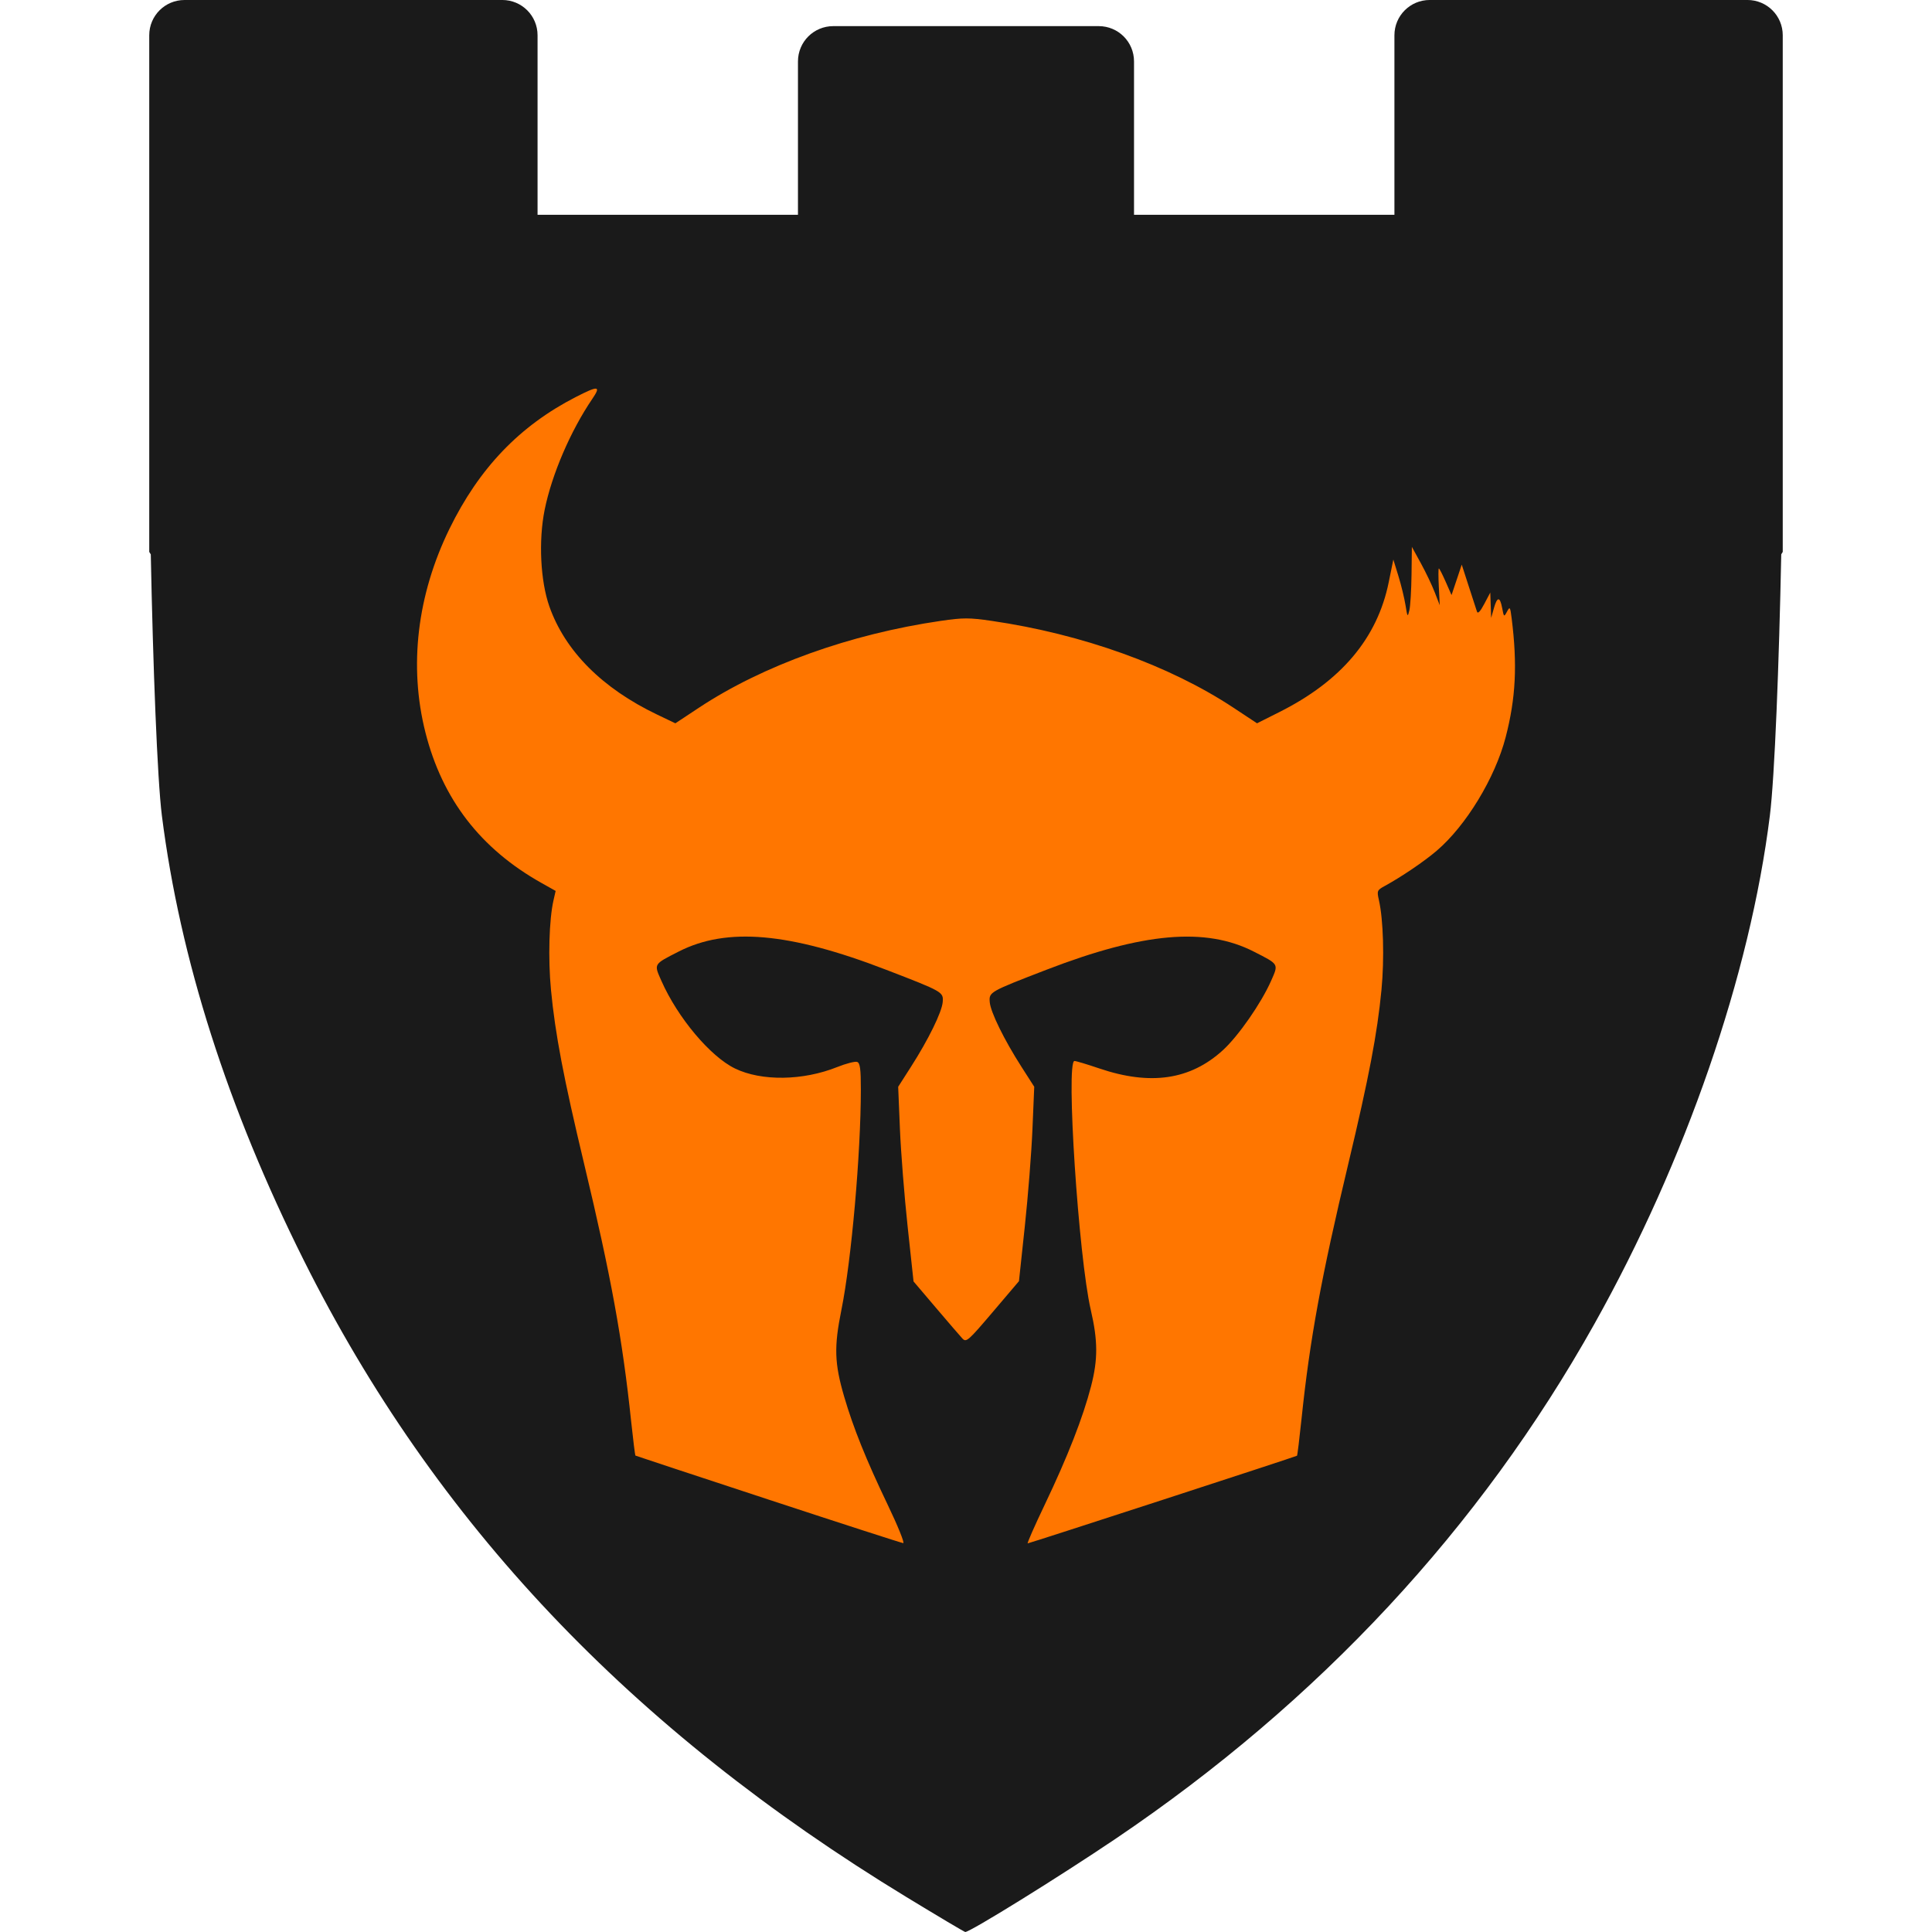 <?xml version="1.0" encoding="UTF-8" standalone="no"?>
<svg
   xmlns:dc="http://purl.org/dc/elements/1.1/"
   xmlns:cc="http://creativecommons.org/ns#"
   xmlns:rdf="http://www.w3.org/1999/02/22-rdf-syntax-ns#"
   xmlns:svg="http://www.w3.org/2000/svg"
   xmlns="http://www.w3.org/2000/svg"
   xmlns:sodipodi="http://sodipodi.sourceforge.net/DTD/sodipodi-0.dtd"
   xmlns:inkscape="http://www.inkscape.org/namespaces/inkscape"
   width="500"
   height="500"
   viewBox="0 0 132.292 132.292"
   version="1.1"
   id="svg5"
   inkscape:version="1.0.2 (e86c870879, 2021-01-15)"
   sodipodi:docname="tower-initiative.svg">
  <sodipodi:namedview
     id="namedview7"
     pagecolor="#ffffff"
     bordercolor="#eeeeee"
     borderopacity="1"
     inkscape:pageshadow="0"
     inkscape:pageopacity="0"
     inkscape:pagecheckerboard="false"
     inkscape:document-units="mm"
     showgrid="false"
     units="px"
     inkscape:zoom="0.67081229"
     inkscape:cx="274.90357"
     inkscape:cy="290.51281"
     inkscape:window-width="1920"
     inkscape:window-height="991"
     inkscape:window-x="-9"
     inkscape:window-y="-9"
     inkscape:window-maximized="1"
     inkscape:current-layer="layer1"
     inkscape:document-rotation="0"
     fit-margin-top="0"
     fit-margin-left="0"
     fit-margin-right="0"
     fit-margin-bottom="0" />
  <defs
     id="defs2" />
  <g
     inkscape:label="Layer 1"
     inkscape:groupmode="layer"
     id="layer1"
     transform="translate(0,4.623)">
    <g
       id="g957"
       transform="translate(10.219)">
      <path
         id="rect2183"
         style="fill:#1a1a1a;fill-opacity:1;stroke:none;stroke-width:0.9;stroke-linecap:round;stroke-linejoin:round;stop-color:#000000"
         d="M 2.418,-4.623 C 1.079,-4.623 0,-3.545 0,-2.206 v 12.873 13.14 9.362 l 0.106,0.17 c 0.15,7.549 0.443,15.39 0.761,17.901 1.245,9.806 4.496,19.992 9.717,30.437 8.973,17.953 22.355,32.092 41.268,43.602 2.142,1.303 3.951,2.379 4.021,2.389 0.281,0.042 6.471,-3.798 10.313,-6.393 13.918,-9.404 24.933,-21.247 32.767,-35.238 6.264,-11.183 10.662,-23.922 12.017,-34.806 0.333,-2.669 0.63,-10.428 0.78,-17.897 l 0.103,-0.166 V 23.813 10.084 -2.206 c 0,-1.339 -1.079,-2.418 -2.418,-2.418 H 87.681 c -1.339,0 -2.418,1.079 -2.418,2.418 V 10.084 H 67.432 V -0.416 c 0,-1.339 -1.078,-2.418 -2.418,-2.418 H 46.839 c -1.339,0 -2.418,1.079 -2.418,2.418 V 10.084 H 26.59 V -2.206 c 0,-1.339 -1.079,-2.418 -2.418,-2.418 z" />
      <path
         d="M 42.382,98.051 C 37.41,96.416 33.32,95.065 33.293,95.048 33.265,95.032 33.133,93.972 32.997,92.692 32.405,87.066 31.616,82.748 29.778,75.067 28.373,69.196 27.797,66.177 27.509,63.158 27.305,61.024 27.379,58.349 27.68,57.032 l 0.148,-0.65 -0.98,-0.551 c -4.166,-2.34 -6.779,-5.732 -7.936,-10.3 -1.147,-4.532 -0.572,-9.409 1.647,-13.946 2.032,-4.155 4.806,-7.05 8.647,-9.021 1.557,-0.799 1.748,-0.777 1.129,0.131 -1.489,2.191 -2.769,5.171 -3.259,7.589 -0.427,2.109 -0.292,4.877 0.323,6.62 1.078,3.054 3.615,5.601 7.372,7.4 l 1.255,0.601 1.613,-1.067 c 4.383,-2.898 10.366,-5.046 16.564,-5.948 1.522,-0.222 1.954,-0.222 3.477,0 6.207,0.905 12.181,3.051 16.563,5.948 l 1.612,1.066 1.535,-0.771 c 4.233,-2.126 6.701,-5.055 7.481,-8.88 l 0.318,-1.561 0.348,1.13 c 0.191,0.621 0.409,1.521 0.486,1.999 0.131,0.818 0.147,0.838 0.263,0.348 0.068,-0.287 0.135,-1.382 0.148,-2.434 l 0.024,-1.912 0.62,1.13 c 0.342,0.622 0.77,1.521 0.953,1.999 L 88.367,36.82 88.303,35.56 c -0.036,-0.693 -0.035,-1.26 0.002,-1.26 0.037,0 0.247,0.411 0.468,0.913 l 0.401,0.912 0.35,-1.043 0.348,-1.043 0.478,1.478 c 0.263,0.812 0.516,1.594 0.565,1.738 0.058,0.172 0.227,-0.005 0.499,-0.522 l 0.413,-0.782 0.03,0.869 0.03,0.869 0.183,-0.652 c 0.23,-0.823 0.42,-0.828 0.572,-0.018 0.115,0.614 0.125,0.621 0.33,0.239 0.196,-0.368 0.219,-0.335 0.318,0.453 0.4,3.176 0.284,5.477 -0.411,8.15 -0.723,2.784 -2.709,6.052 -4.722,7.771 -0.869,0.742 -2.407,1.783 -3.581,2.426 -0.497,0.271 -0.519,0.325 -0.375,0.956 0.305,1.334 0.381,3.999 0.175,6.145 -0.285,2.98 -0.857,5.983 -2.271,11.909 -1.853,7.76 -2.636,12.033 -3.201,17.451 -0.145,1.375 -0.284,2.517 -0.311,2.538 -0.08,0.062 -18.331,6.001 -18.44,6.001 -0.055,0 0.47,-1.193 1.167,-2.651 1.574,-3.298 2.617,-5.966 3.174,-8.119 0.472,-1.83 0.467,-3.108 -0.024,-5.224 -0.836,-3.607 -1.716,-17.037 -1.115,-17.037 0.108,0 0.871,0.229 1.695,0.509 3.507,1.19 6.241,0.787 8.468,-1.248 1.063,-0.972 2.621,-3.212 3.298,-4.743 0.522,-1.183 0.56,-1.119 -1.184,-2.009 -3.3,-1.683 -7.577,-1.309 -14.194,1.244 -3.913,1.509 -3.938,1.524 -3.885,2.214 0.055,0.683 0.976,2.565 2.176,4.438 l 0.871,1.36 -0.122,2.899 c -0.066,1.595 -0.302,4.59 -0.523,6.656 l -0.401,3.757 -1.796,2.114 c -1.697,1.996 -1.813,2.097 -2.083,1.807 -0.158,-0.17 -0.972,-1.117 -1.813,-2.106 l -1.527,-1.797 -0.405,-3.766 C 51.706,77.283 51.47,74.284 51.403,72.692 l -0.12,-2.898 0.872,-1.363 c 1.201,-1.874 2.122,-3.755 2.177,-4.44 0.055,-0.69 0.029,-0.705 -3.884,-2.214 -6.618,-2.552 -10.895,-2.927 -14.194,-1.243 -1.744,0.89 -1.706,0.827 -1.183,2.009 1.116,2.524 3.348,5.18 5.042,6 1.815,0.878 4.647,0.838 6.99,-0.099 0.616,-0.246 1.234,-0.405 1.373,-0.352 0.197,0.076 0.252,0.482 0.251,1.884 -0.002,4.39 -0.647,11.709 -1.33,15.087 -0.515,2.549 -0.48,3.663 0.189,5.952 0.624,2.133 1.502,4.316 2.976,7.392 0.699,1.457 1.178,2.643 1.066,2.634 -0.112,-0.009 -4.273,-1.354 -9.245,-2.989 z"
         style="fill:#ff7600;fill-opacity:1;stroke-width:0.657"
         id="path2" />
    </g>
  </g>
</svg>
